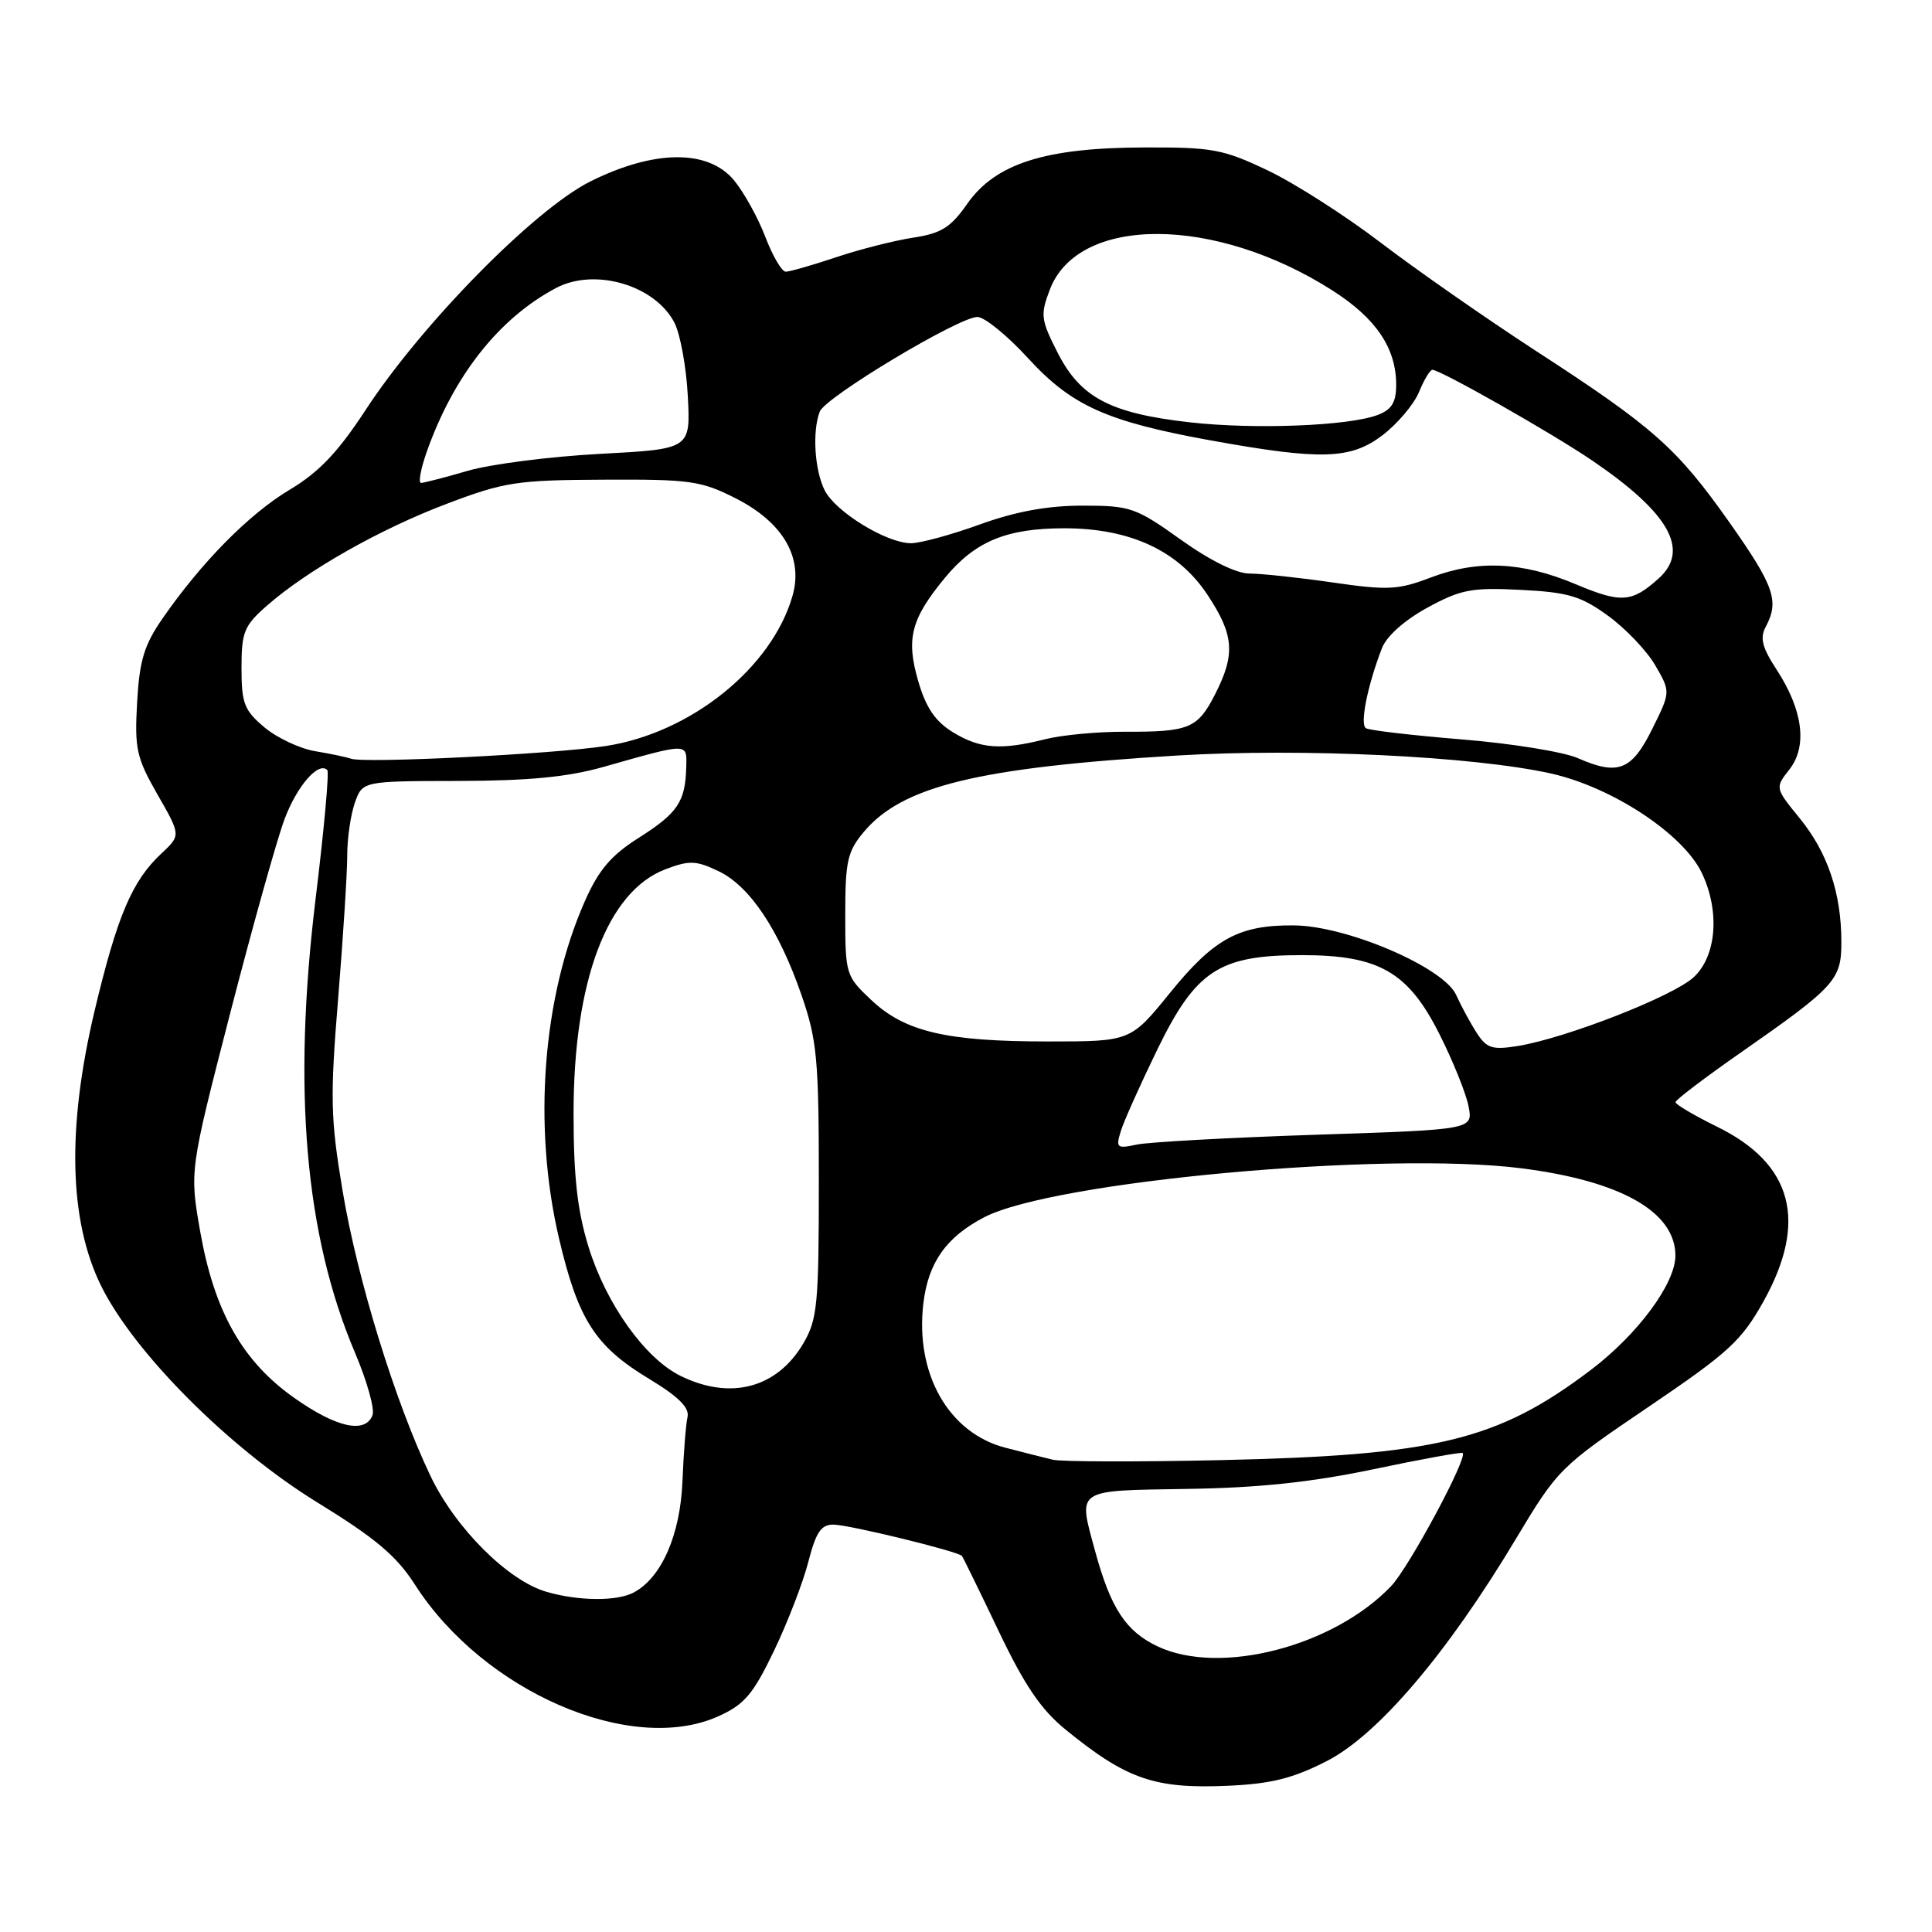 <?xml version="1.0" encoding="UTF-8" standalone="no"?>
<!DOCTYPE svg PUBLIC "-//W3C//DTD SVG 1.1//EN" "http://www.w3.org/Graphics/SVG/1.1/DTD/svg11.dtd" >
<svg xmlns="http://www.w3.org/2000/svg" xmlns:xlink="http://www.w3.org/1999/xlink" version="1.1" viewBox="0 0 256 256">
 <g >
 <path fill="currentColor"
d=" M 175.77 233.37 C 182.56 229.91 191.74 219.13 200.81 204.00 C 206.42 194.64 206.68 194.38 218.45 186.41 C 229.09 179.20 230.76 177.66 233.69 172.41 C 239.57 161.83 237.54 154.20 227.51 149.29 C 224.48 147.80 222.01 146.34 222.01 146.04 C 222.02 145.74 225.89 142.80 230.62 139.50 C 243.23 130.70 244.00 129.84 243.99 124.80 C 243.99 118.36 242.17 112.97 238.49 108.45 C 235.19 104.40 235.19 104.40 237.11 101.95 C 239.52 98.88 238.90 94.08 235.41 88.73 C 233.49 85.79 233.17 84.54 233.97 83.05 C 235.79 79.65 235.10 77.65 229.18 69.25 C 222.20 59.36 219.11 56.61 203.49 46.48 C 196.90 42.19 187.68 35.76 183.00 32.19 C 178.32 28.61 171.57 24.29 168.00 22.59 C 162.05 19.76 160.65 19.50 151.50 19.54 C 138.45 19.58 131.90 21.68 128.16 27.01 C 125.97 30.15 124.71 30.93 121.00 31.49 C 118.53 31.87 113.93 33.03 110.78 34.09 C 107.64 35.14 104.64 36.00 104.11 36.00 C 103.59 36.00 102.37 33.91 101.39 31.34 C 100.41 28.78 98.53 25.41 97.22 23.84 C 93.78 19.76 86.65 19.84 78.21 24.05 C 70.82 27.75 55.94 42.87 48.46 54.30 C 44.78 59.93 42.27 62.57 38.37 64.90 C 33.00 68.11 26.69 74.51 21.53 81.96 C 19.10 85.46 18.48 87.52 18.17 93.06 C 17.82 99.22 18.08 100.40 20.87 105.28 C 23.97 110.68 23.97 110.68 21.39 113.09 C 17.49 116.73 15.53 121.36 12.52 134.00 C 8.86 149.44 9.14 161.67 13.36 170.31 C 17.71 179.20 30.40 191.92 42.08 199.10 C 49.76 203.82 52.54 206.16 55.00 210.00 C 64.09 224.16 83.64 232.62 95.20 227.41 C 98.65 225.85 99.79 224.51 102.57 218.72 C 104.37 214.96 106.42 209.65 107.11 206.94 C 108.12 203.02 108.80 202.00 110.44 202.02 C 112.50 202.03 126.94 205.56 127.46 206.17 C 127.61 206.35 129.79 210.81 132.30 216.07 C 135.74 223.29 137.93 226.52 141.18 229.17 C 149.29 235.78 153.00 237.06 162.77 236.62 C 168.40 236.37 171.33 235.64 175.77 233.37 Z  M 153.42 218.17 C 149.18 216.17 147.18 213.13 145.10 205.50 C 142.84 197.20 142.36 197.53 157.25 197.29 C 166.75 197.15 173.75 196.41 182.00 194.68 C 188.32 193.35 193.64 192.38 193.81 192.53 C 194.52 193.13 186.69 207.70 184.33 210.17 C 176.69 218.17 161.69 222.05 153.42 218.17 Z  M 72.40 210.92 C 67.30 209.44 60.34 202.49 57.05 195.59 C 52.35 185.76 47.34 169.49 45.39 157.76 C 43.79 148.19 43.73 145.43 44.81 132.26 C 45.47 124.14 46.01 115.65 46.01 113.40 C 46.00 111.14 46.46 107.99 47.01 106.40 C 48.03 103.50 48.03 103.50 60.76 103.48 C 70.06 103.46 75.26 102.96 80.00 101.61 C 91.33 98.40 91.01 98.40 90.93 101.63 C 90.82 106.22 89.80 107.74 84.69 110.98 C 80.96 113.34 79.34 115.25 77.50 119.40 C 71.89 132.09 70.58 149.19 74.07 164.09 C 76.60 174.86 78.86 178.39 86.00 182.70 C 89.91 185.06 91.38 186.53 91.10 187.76 C 90.88 188.72 90.58 192.54 90.43 196.25 C 90.15 203.36 87.67 209.04 83.98 211.01 C 81.76 212.20 76.66 212.16 72.40 210.92 Z  M 139.50 193.42 C 138.40 193.16 135.58 192.44 133.22 191.83 C 125.71 189.89 121.24 182.04 122.35 172.71 C 122.99 167.30 125.38 163.91 130.42 161.29 C 139.60 156.52 183.45 152.52 201.55 154.80 C 214.76 156.47 222.00 160.57 222.00 166.38 C 222.00 170.08 217.00 176.83 210.76 181.55 C 198.42 190.88 190.30 192.85 161.50 193.48 C 150.50 193.72 140.60 193.69 139.50 193.42 Z  M 39.02 185.25 C 32.13 180.40 28.40 173.80 26.53 163.20 C 25.12 155.14 25.12 155.14 30.49 134.29 C 33.45 122.83 36.69 111.25 37.69 108.58 C 39.34 104.15 42.20 100.86 43.37 102.04 C 43.63 102.30 42.94 109.93 41.83 119.00 C 38.74 144.35 40.41 163.64 47.05 179.27 C 48.63 182.99 49.67 186.70 49.36 187.52 C 48.40 190.01 44.60 189.18 39.02 185.25 Z  M 90.17 182.31 C 85.46 179.99 80.32 172.79 77.99 165.24 C 76.50 160.41 76.00 155.95 76.00 147.50 C 76.00 129.98 80.47 118.12 88.16 115.19 C 91.34 113.98 92.22 114.01 95.18 115.42 C 99.33 117.38 103.20 123.16 106.22 131.90 C 108.26 137.82 108.50 140.36 108.50 156.50 C 108.50 172.86 108.31 174.82 106.45 178.00 C 102.96 183.94 96.79 185.57 90.17 182.31 Z  M 148.51 149.89 C 148.91 148.57 151.10 143.69 153.37 139.03 C 158.47 128.57 161.56 126.56 172.50 126.56 C 182.73 126.56 186.59 128.78 190.74 137.04 C 192.53 140.59 194.26 144.89 194.59 146.59 C 195.19 149.68 195.19 149.68 174.34 150.36 C 162.88 150.74 152.21 151.33 150.64 151.66 C 147.99 152.23 147.83 152.10 148.51 149.89 Z  M 195.67 136.86 C 194.83 135.56 193.61 133.30 192.95 131.84 C 191.32 128.19 178.49 122.68 171.47 122.62 C 164.19 122.55 160.87 124.35 155.02 131.57 C 149.80 138.00 149.80 138.00 138.84 138.00 C 125.39 138.00 119.89 136.71 115.43 132.49 C 112.08 129.34 112.00 129.09 112.00 121.21 C 112.00 114.10 112.29 112.81 114.48 110.21 C 119.58 104.15 129.62 101.71 156.00 100.11 C 172.59 99.11 195.17 100.20 205.50 102.49 C 213.61 104.30 223.00 110.48 225.49 115.65 C 227.92 120.72 227.46 126.67 224.43 129.48 C 221.68 132.03 207.45 137.58 201.06 138.61 C 197.73 139.14 196.98 138.90 195.67 136.86 Z  M 209.08 100.46 C 207.20 99.63 200.29 98.51 193.74 97.98 C 187.18 97.44 181.44 96.78 180.99 96.49 C 180.17 95.98 181.20 90.83 183.12 85.87 C 183.74 84.28 186.13 82.16 189.15 80.51 C 193.58 78.10 195.00 77.83 201.50 78.16 C 207.78 78.48 209.46 78.97 213.07 81.59 C 215.39 83.27 218.21 86.23 219.33 88.16 C 221.37 91.68 221.37 91.68 218.93 96.59 C 216.21 102.09 214.40 102.80 209.08 100.46 Z  M 46.50 100.53 C 45.95 100.33 43.83 99.88 41.78 99.54 C 39.73 99.20 36.70 97.77 35.03 96.37 C 32.36 94.12 32.00 93.20 32.00 88.51 C 32.00 83.75 32.34 82.91 35.35 80.27 C 40.70 75.57 50.33 70.11 59.24 66.74 C 66.84 63.86 68.50 63.61 80.00 63.56 C 91.47 63.50 92.91 63.71 97.50 66.04 C 103.77 69.23 106.47 73.88 105.01 78.96 C 102.28 88.49 91.54 97.12 80.28 98.85 C 73.24 99.93 48.25 101.17 46.50 100.53 Z  M 126.29 97.04 C 123.94 95.60 122.71 93.81 121.68 90.29 C 120.03 84.63 120.70 82.03 125.21 76.56 C 129.20 71.73 133.36 70.00 141.03 70.00 C 149.74 70.00 156.12 72.96 159.98 78.79 C 163.52 84.12 163.72 86.67 161.02 91.97 C 158.69 96.54 157.59 96.99 148.99 96.96 C 145.42 96.95 140.70 97.39 138.50 97.95 C 132.62 99.43 129.87 99.22 126.29 97.04 Z  M 208.76 77.40 C 201.71 74.43 195.77 74.16 189.57 76.53 C 185.26 78.17 183.89 78.24 176.58 77.18 C 172.08 76.53 167.13 76.00 165.58 76.00 C 163.83 76.00 160.34 74.28 156.45 71.50 C 150.48 67.24 149.78 67.00 143.44 67.00 C 138.81 67.00 134.60 67.77 129.81 69.50 C 126.00 70.88 121.90 71.99 120.69 71.98 C 117.46 71.96 110.72 67.83 109.28 64.98 C 107.94 62.32 107.61 57.18 108.62 54.54 C 109.36 52.62 127.05 42.00 129.51 42.00 C 130.45 42.00 133.48 44.46 136.24 47.48 C 142.02 53.78 146.65 55.86 160.50 58.37 C 175.08 61.00 178.98 60.88 183.19 57.67 C 185.17 56.16 187.34 53.59 188.02 51.96 C 188.69 50.33 189.49 49.00 189.79 49.00 C 190.86 49.00 205.61 57.37 211.00 61.04 C 221.18 67.96 223.96 72.88 219.80 76.63 C 216.22 79.86 214.81 79.95 208.76 77.40 Z  M 56.53 59.91 C 60.10 49.79 66.12 42.16 73.68 38.16 C 78.82 35.44 86.81 37.79 89.37 42.77 C 90.14 44.27 90.94 48.65 91.14 52.50 C 91.50 59.50 91.50 59.50 79.50 60.14 C 72.90 60.49 65.03 61.50 62.00 62.38 C 58.98 63.26 56.18 63.98 55.79 63.99 C 55.41 63.99 55.74 62.16 56.53 59.91 Z  M 157.66 55.96 C 147.13 54.77 143.17 52.69 140.15 46.75 C 137.91 42.36 137.83 41.73 139.11 38.37 C 142.88 28.49 161.03 28.56 176.59 38.51 C 182.34 42.19 185.00 46.13 185.00 50.98 C 185.00 53.31 184.42 54.27 182.56 54.98 C 178.72 56.44 166.24 56.93 157.66 55.96 Z "/>
</g>
</svg>